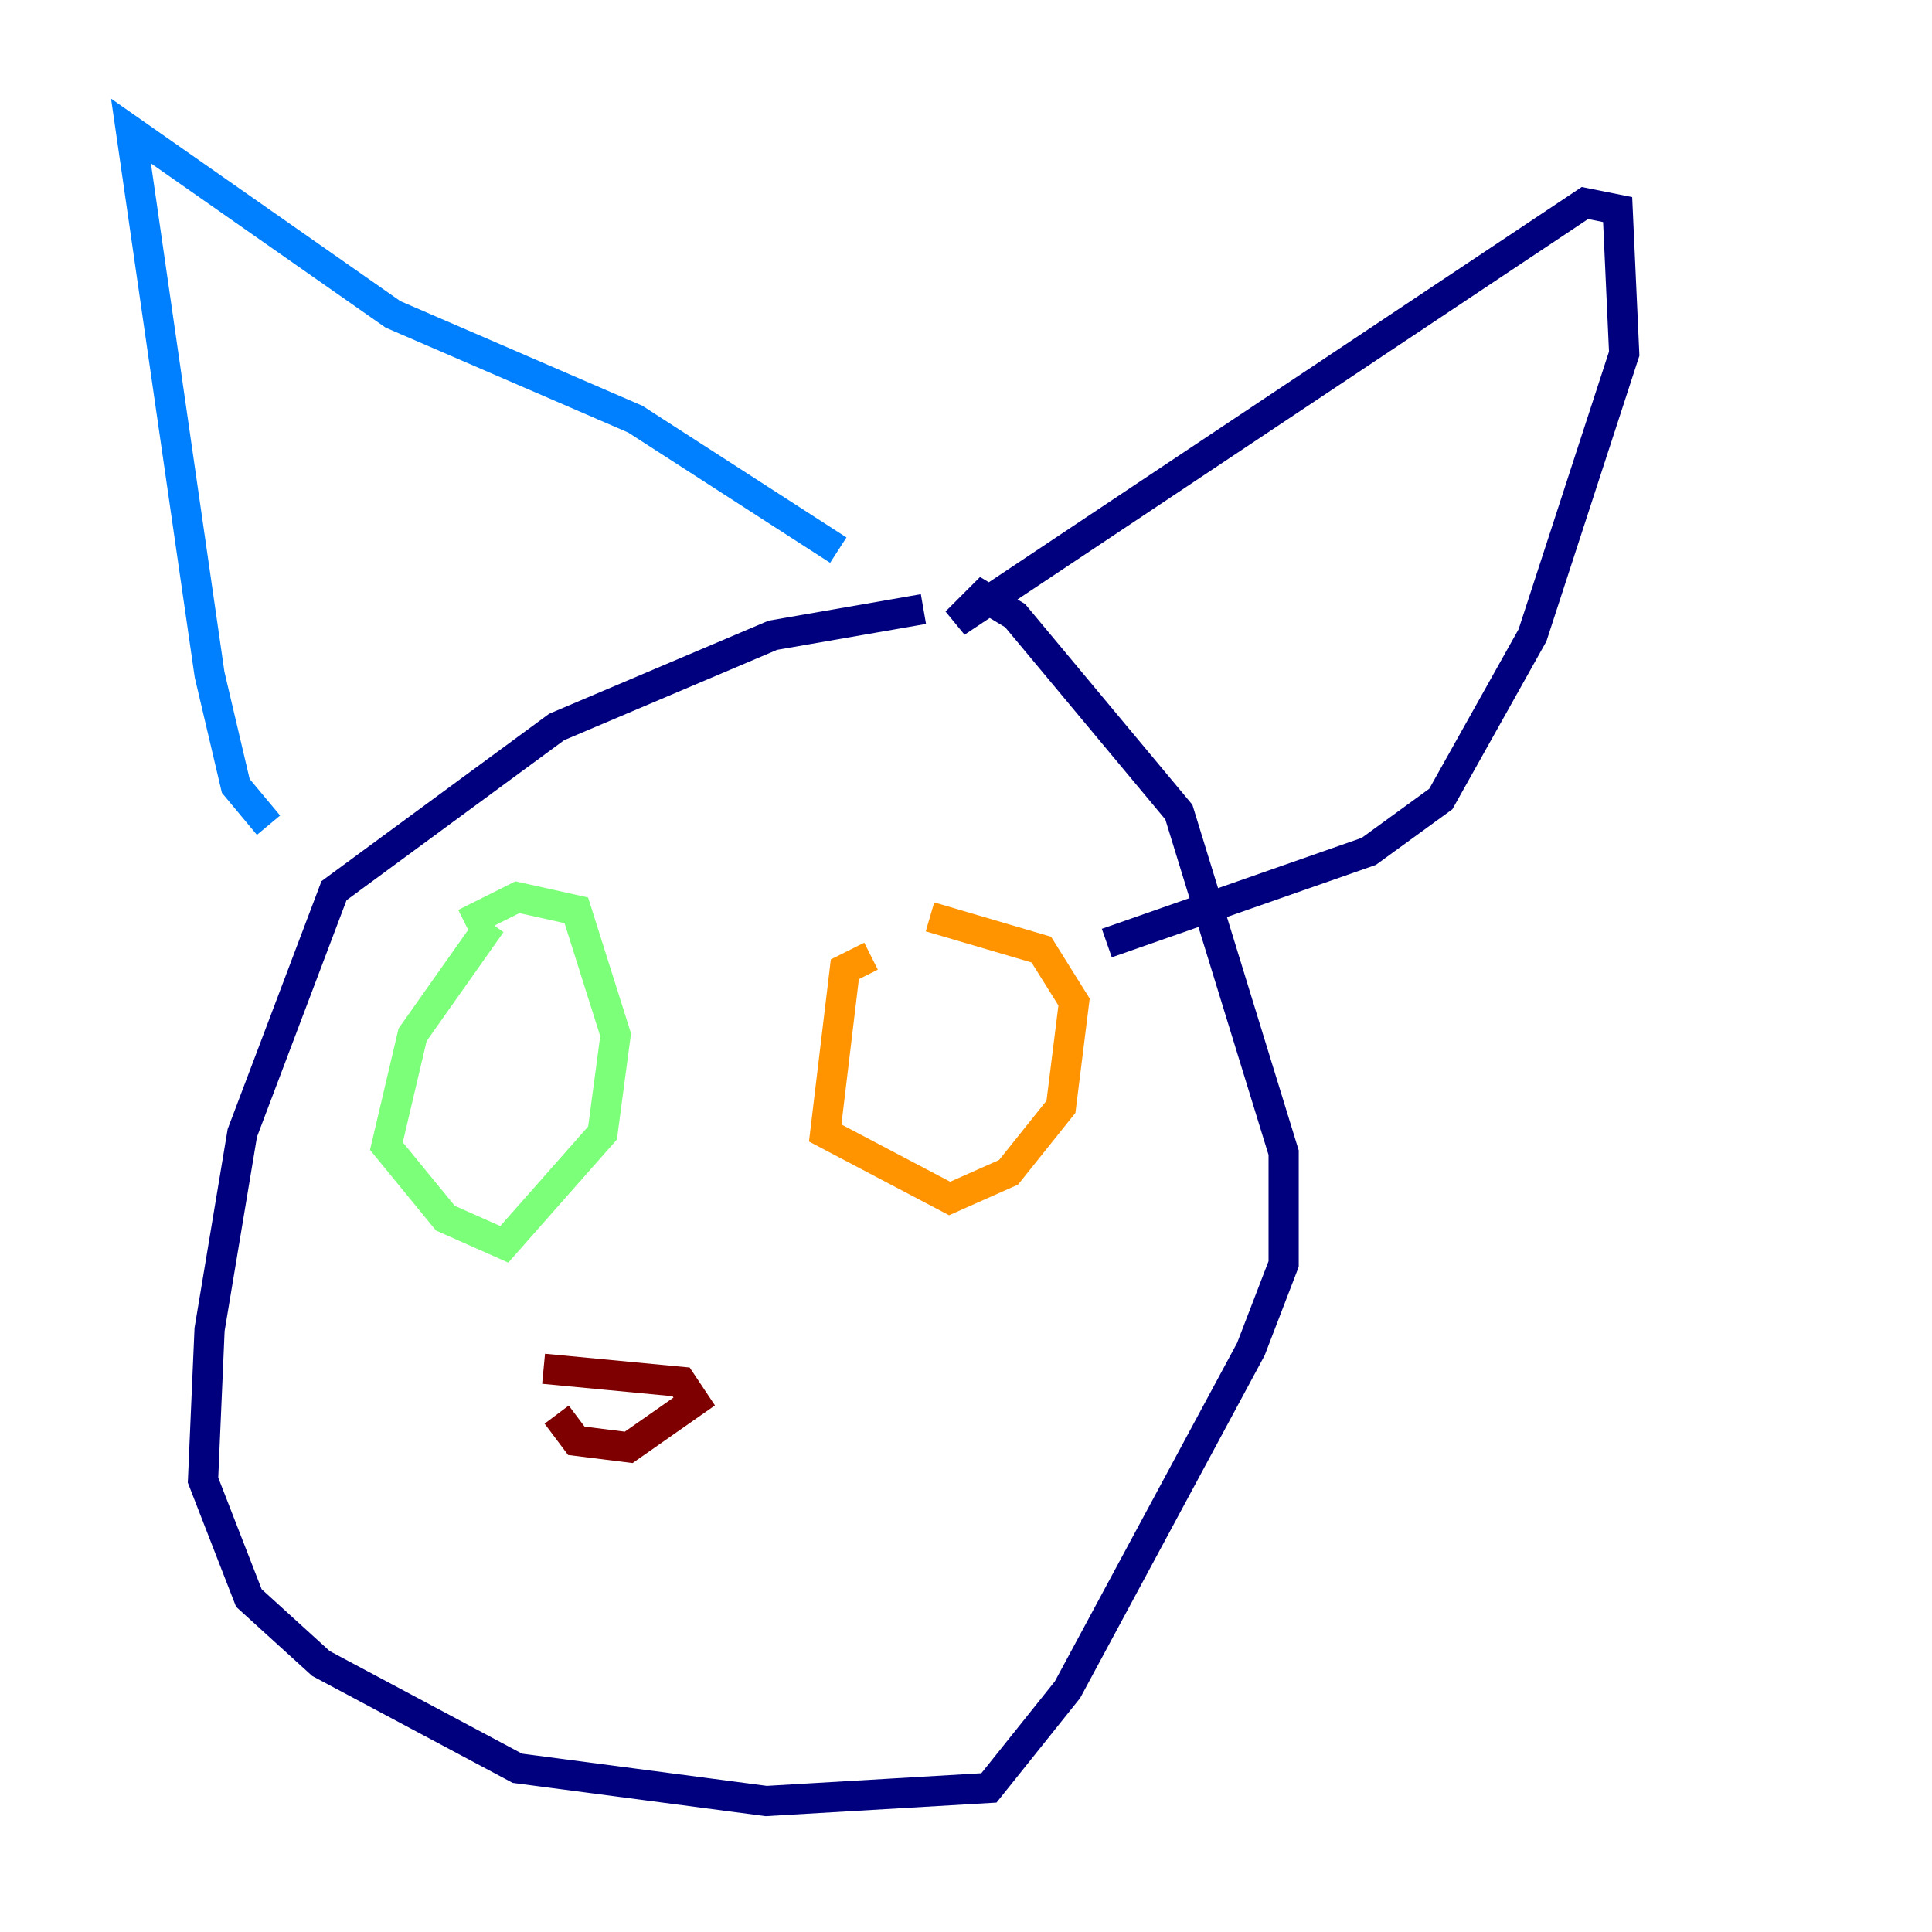 <?xml version="1.0" encoding="utf-8" ?>
<svg baseProfile="tiny" height="128" version="1.2" viewBox="0,0,128,128" width="128" xmlns="http://www.w3.org/2000/svg" xmlns:ev="http://www.w3.org/2001/xml-events" xmlns:xlink="http://www.w3.org/1999/xlink"><defs /><polyline fill="none" points="61.18,40.352 51.2,42.088 36.881,48.163 22.129,59.01 16.054,75.064 13.885,88.081 13.451,98.061 16.488,105.871 21.261,110.21 34.278,117.153 50.766,119.322 65.519,118.454 70.725,111.946 82.875,89.383 85.044,83.742 85.044,76.366 78.102,53.803 67.254,40.786 65.085,39.485 63.349,41.22 105.003,13.451 107.173,13.885 107.607,23.43 101.532,42.088 95.458,52.936 90.685,56.407 73.329,62.481" stroke="#00007f" stroke-width="2" /><polyline fill="none" points="17.79,54.671 15.62,52.068 13.885,44.691 8.678,8.678 26.034,20.827 42.088,27.77 55.539,36.447" stroke="#0080ff" stroke-width="2" /><polyline fill="none" points="32.542,61.18 27.336,68.556 25.6,75.932 29.505,80.705 33.41,82.441 39.919,75.064 40.786,68.556 38.183,60.312 34.278,59.444 30.807,61.18" stroke="#7cff79" stroke-width="2" /><polyline fill="none" points="57.709,63.349 55.973,64.217 54.671,75.064 62.915,79.403 66.82,77.668 70.291,73.329 71.159,66.386 68.99,62.915 61.614,60.746" stroke="#ff9400" stroke-width="2" /><polyline fill="none" points="36.014,90.685 45.125,91.552 45.993,92.854 41.654,95.891 38.183,95.458 36.881,93.722" stroke="#7f0000" stroke-width="2" /></svg>